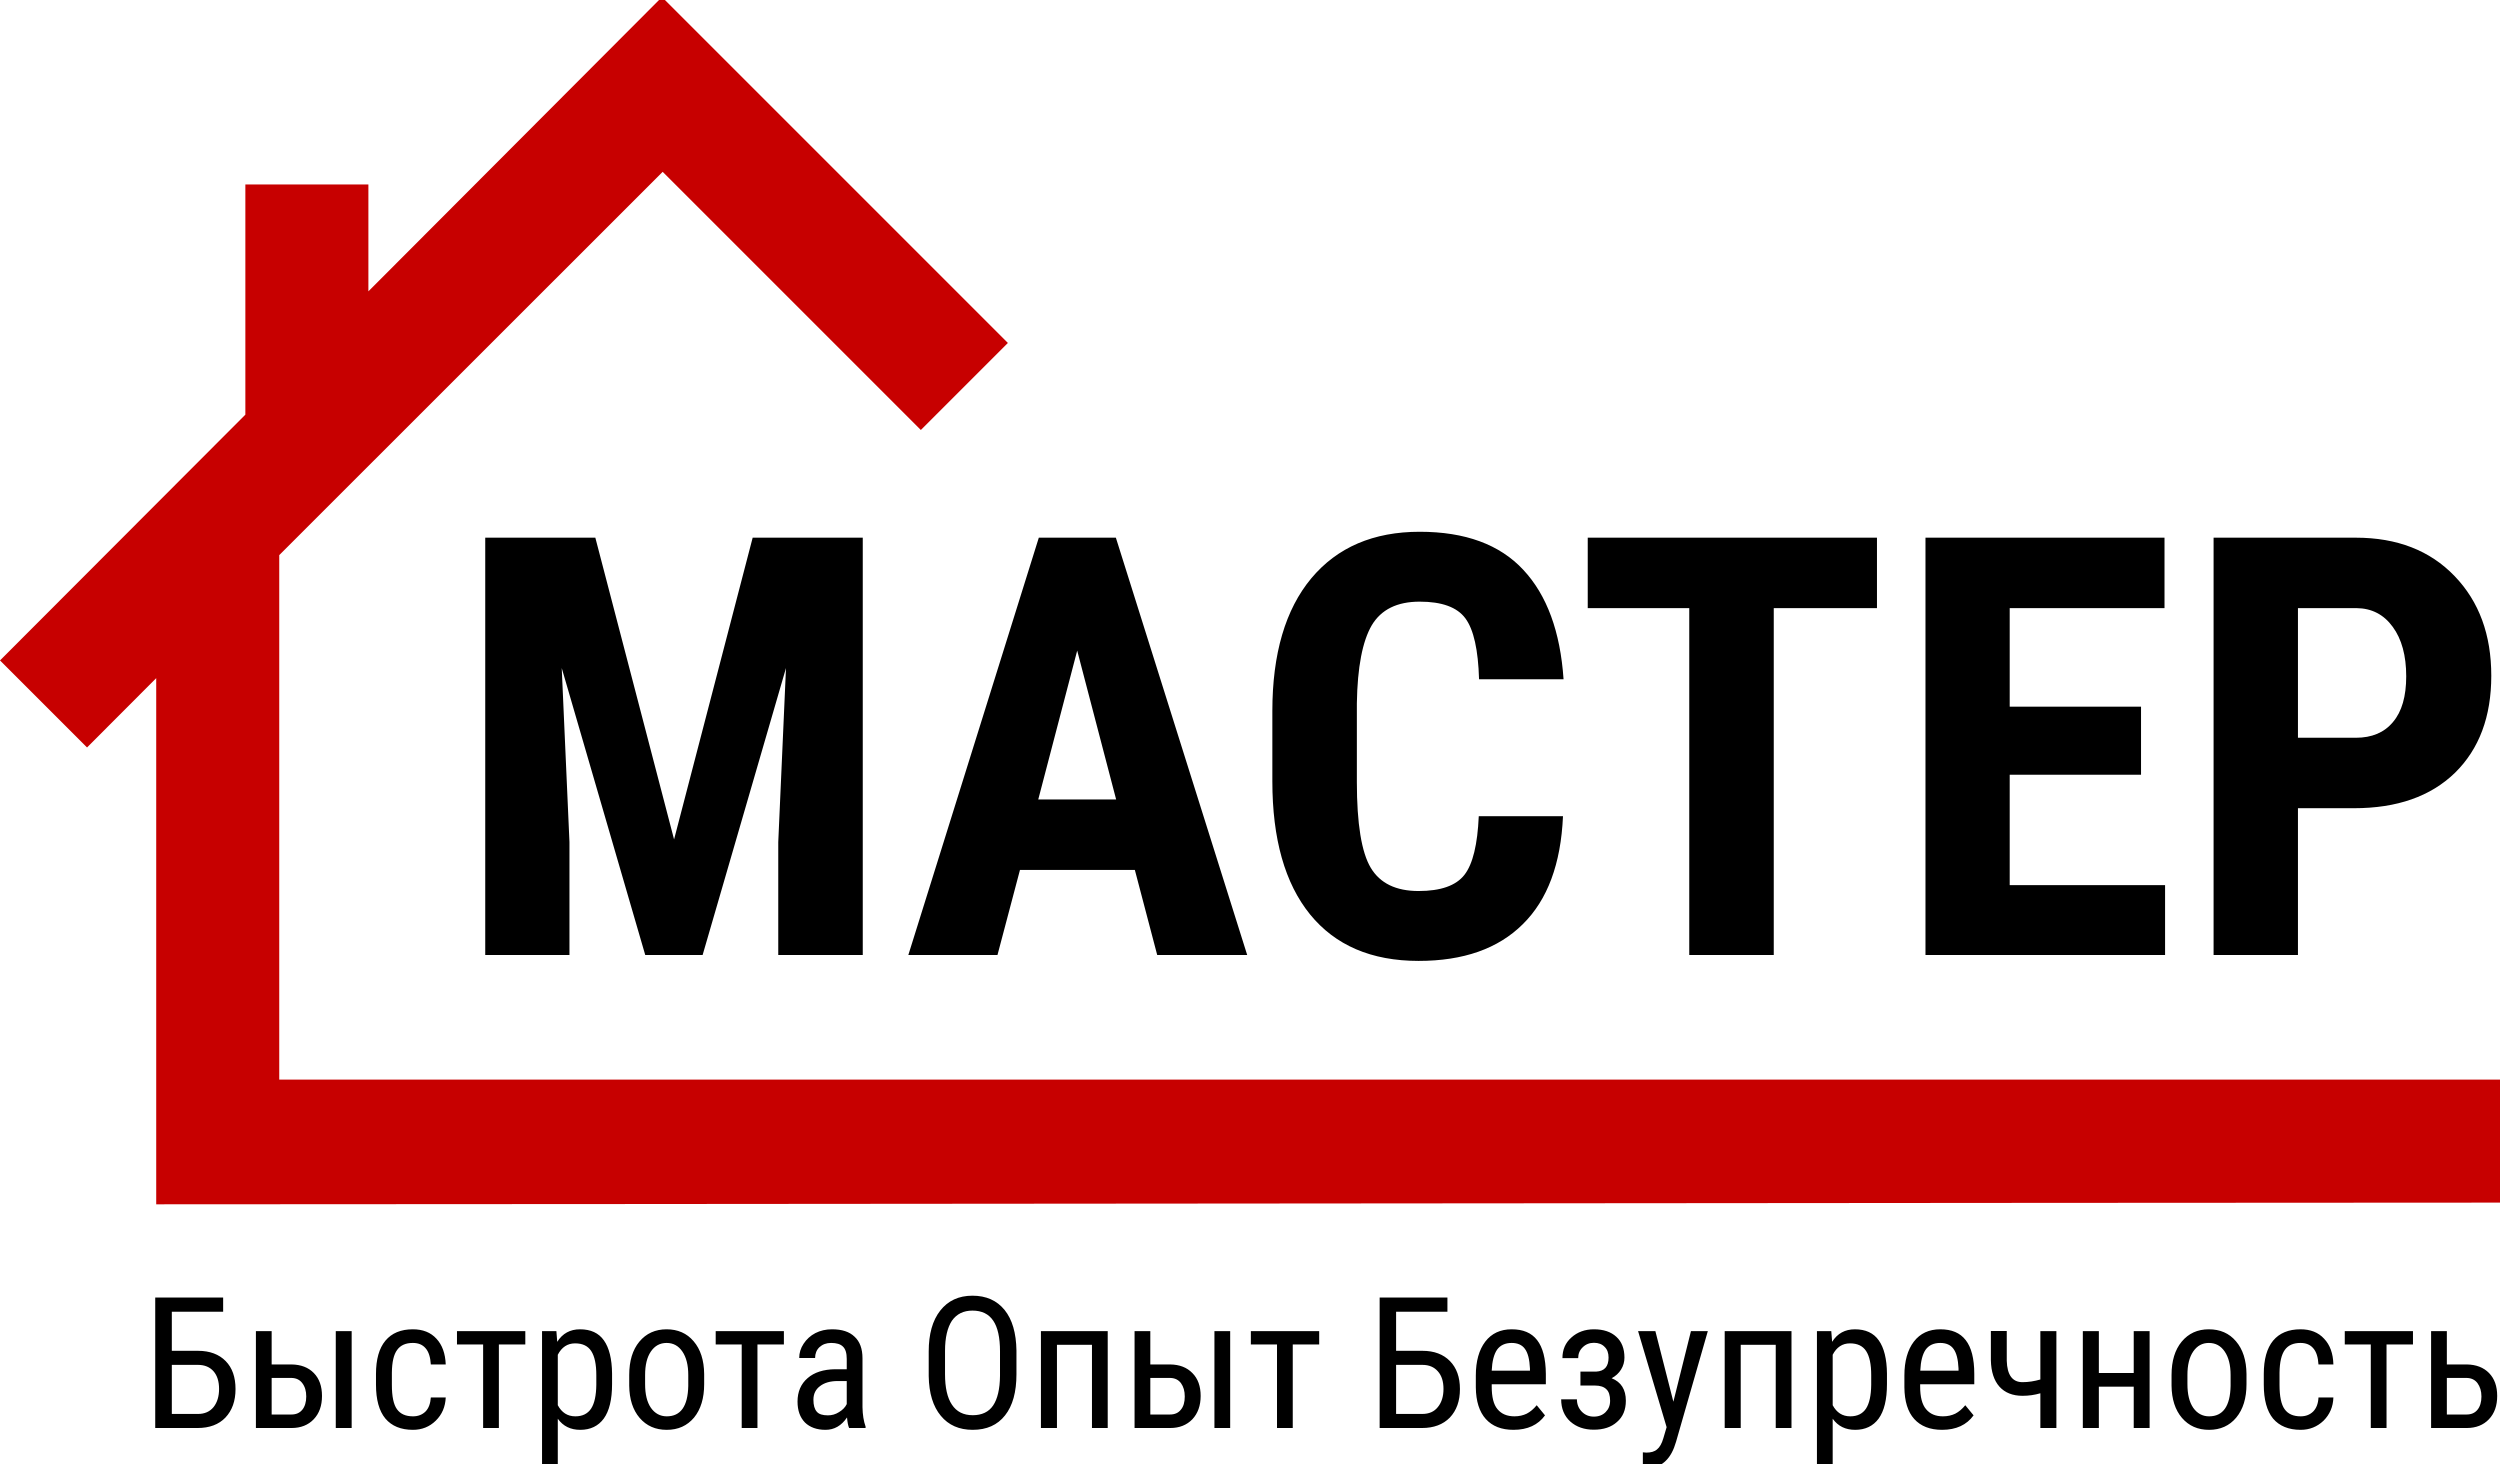 <?xml version="1.0" encoding="UTF-8"?>
<!DOCTYPE svg PUBLIC "-//W3C//DTD SVG 1.1//EN" "http://www.w3.org/Graphics/SVG/1.1/DTD/svg11.dtd">
<!-- Creator: CorelDRAW X8 -->
<svg xmlns="http://www.w3.org/2000/svg" xml:space="preserve" width="17.78mm" height="10.414mm" version="1.1" style="shape-rendering:geometricPrecision; text-rendering:geometricPrecision; image-rendering:optimizeQuality; fill-rule:evenodd; clip-rule:evenodd"
viewBox="0 0 17780 10414"
 xmlns:xlink="http://www.w3.org/1999/xlink">
 <defs>
  <style type="text/css">
   <![CDATA[
    .fil0 {fill:black}
    .fil1 {fill:#C70000}
   ]]>
  </style>
 </defs>
 <g id="Слой_x0020_1">
  <g id="_2434752692368">
   <path class="fil0" d="M1587 9329l-365 0 0 278 187 0c83,0 149,25 196,73 47,48 70,114 70,199 0,85 -24,152 -72,203 -47,49 -113,74 -198,74l-301 0 0 -928 483 0 0 101zm-365 378l0 349 186 0c47,0 84,-16 111,-49 26,-33 39,-76 39,-129 0,-53 -13,-95 -39,-125 -26,-30 -63,-46 -111,-46l-186 0zm710 -3l142 0c66,1 119,21 158,61 39,40 58,94 58,163 0,69 -19,124 -59,166 -39,41 -92,62 -157,62l-254 0 0 -689 112 0 0 237zm569 452l-113 0 0 -689 113 0 0 689zm-569 -356l0 260 140 0c34,0 59,-11 78,-34 18,-22 28,-54 28,-94 0,-39 -9,-70 -28,-95 -18,-24 -43,-36 -75,-37l-143 0zm1005 273c37,0 67,-12 90,-35 22,-23 34,-56 37,-99l106 0c-3,66 -26,121 -71,165 -44,43 -98,65 -162,65 -86,0 -151,-27 -196,-80 -45,-54 -67,-135 -67,-241l0 -76c0,-104 22,-183 67,-237 45,-54 110,-81 195,-81 71,0 127,22 168,67 41,44 63,105 66,183l-106 0c-3,-51 -15,-90 -37,-115 -22,-26 -52,-38 -91,-38 -50,0 -87,16 -111,49 -25,33 -37,87 -38,162l0 88c0,81 12,139 36,172 24,34 62,51 114,51zm799 -511l-188 0 0 594 -112 0 0 -594 -186 0 0 -95 486 0 0 95zm617 282c0,110 -20,191 -59,245 -39,53 -95,80 -167,80 -69,0 -122,-26 -160,-79l0 331 -112 0 0 -954 102 0 6 76c38,-60 92,-89 162,-89 76,0 133,26 170,79 37,52 57,131 58,236l0 75zm-112 -64c0,-77 -12,-134 -36,-171 -24,-37 -62,-55 -115,-55 -54,0 -95,27 -123,81l0 359c28,52 69,79 125,79 51,0 88,-19 112,-55 24,-37 36,-93 37,-169l0 -69zm234 -1c0,-100 24,-179 72,-237 49,-59 114,-88 194,-88 79,0 144,28 192,85 49,57 74,135 75,233l0 72c0,100 -24,179 -72,238 -49,58 -113,87 -194,87 -80,0 -144,-28 -193,-85 -48,-56 -73,-133 -74,-229l0 -76zm113 65c0,71 13,127 41,168 28,40 66,61 113,61 99,0 150,-72 153,-216l0 -78c0,-70 -14,-126 -42,-167 -28,-41 -65,-61 -112,-61 -47,0 -84,20 -112,61 -28,41 -41,97 -41,167l0 65zm987 -282l-188 0 0 594 -112 0 0 -594 -185 0 0 -95 485 0 0 95zm464 594c-7,-15 -12,-40 -15,-75 -40,59 -91,88 -153,88 -62,0 -111,-18 -146,-52 -35,-36 -53,-85 -53,-149 0,-70 24,-126 72,-167 47,-41 113,-62 195,-63l83 0 0 -73c0,-42 -9,-71 -27,-88 -18,-18 -46,-26 -84,-26 -34,0 -61,10 -83,30 -21,20 -31,46 -31,77l-113 0c0,-36 10,-69 31,-101 21,-32 49,-58 84,-76 35,-18 75,-27 118,-27 71,0 124,17 161,53 37,34 56,85 56,153l0 348c1,53 8,99 22,138l0 10 -117 0zm-151 -90c28,0 54,-7 79,-23 25,-15 44,-34 55,-57l0 -164 -64 0c-53,0 -95,12 -126,36 -31,23 -47,55 -47,97 0,39 8,67 24,85 15,18 42,26 79,26zm1341 -292c0,126 -27,224 -81,292 -54,69 -131,103 -230,103 -96,0 -172,-33 -227,-100 -55,-66 -84,-160 -86,-282l0 -175c0,-124 27,-221 82,-291 55,-70 131,-106 229,-106 98,0 174,34 229,102 54,67 82,163 84,288l0 169zm-117 -163c0,-98 -16,-171 -48,-218 -32,-48 -81,-72 -148,-72 -64,0 -112,24 -146,72 -32,49 -49,120 -49,214l0 167c0,94 16,167 49,216 33,50 82,75 148,75 65,0 114,-23 145,-69 31,-46 48,-116 49,-211l0 -174zm766 545l-112 0 0 -592 -249 0 0 592 -114 0 0 -689 475 0 0 689zm303 -452l142 0c66,1 118,21 157,61 40,40 59,94 59,163 0,69 -20,124 -59,166 -40,41 -92,62 -157,62l-254 0 0 -689 112 0 0 237zm568 452l-112 0 0 -689 112 0 0 689zm-568 -356l0 260 140 0c33,0 59,-11 77,-34 19,-22 28,-54 28,-94 0,-39 -9,-70 -27,-95 -18,-24 -43,-36 -75,-37l-143 0zm1201 -238l-188 0 0 594 -112 0 0 -594 -186 0 0 -95 486 0 0 95zm912 -233l-365 0 0 278 188 0c83,0 148,25 195,73 47,48 71,114 71,199 0,85 -24,152 -72,203 -48,49 -114,74 -198,74l-301 0 0 -928 482 0 0 101zm-365 378l0 349 186 0c48,0 85,-16 111,-49 27,-33 40,-76 40,-129 0,-53 -13,-95 -40,-125 -26,-30 -62,-46 -110,-46l-187 0zm835 462c-86,0 -151,-26 -197,-77 -46,-51 -70,-126 -71,-225l0 -84c0,-103 23,-183 67,-241 45,-59 108,-88 188,-88 81,0 141,25 181,77 40,51 61,131 62,240l0 74 -385 0 0 16c0,74 13,128 41,161 28,34 68,51 121,51 33,0 62,-7 87,-19 25,-13 49,-33 71,-60l59 72c-49,68 -124,103 -224,103zm-13 -618c-46,0 -81,16 -104,48 -22,32 -35,82 -38,149l272 0 0 -15c-3,-66 -15,-112 -36,-140 -20,-28 -52,-42 -94,-42zm802 104c0,31 -8,59 -24,85 -16,26 -38,46 -67,62 68,27 101,81 101,160 0,65 -21,115 -63,151 -41,37 -96,55 -165,55 -67,0 -123,-19 -167,-58 -43,-39 -65,-92 -65,-158l112 0c0,34 11,63 34,87 23,24 52,36 86,36 35,0 63,-11 84,-32 21,-21 32,-47 32,-81 0,-38 -9,-66 -27,-82 -17,-17 -44,-26 -80,-26l-104 0 0 -99 111 0c60,-3 89,-36 89,-100 0,-32 -9,-58 -28,-76 -18,-19 -43,-29 -76,-29 -32,0 -59,11 -80,32 -22,21 -32,47 -32,77l-112 0c0,-60 21,-109 64,-147 42,-38 96,-58 160,-58 68,0 121,18 159,53 38,34 58,84 58,148zm348 314l125 -502 120 0 -226 787c-17,59 -41,104 -72,134 -31,31 -66,47 -106,47 -15,0 -34,-4 -58,-11l0 -95 25 2c32,0 58,-7 76,-23 19,-15 34,-42 45,-80l23 -78 -203 -683 123 0 128 502zm840 187l-112 0 0 -592 -249 0 0 592 -114 0 0 -689 475 0 0 689zm679 -312c0,110 -20,191 -59,245 -39,53 -95,80 -167,80 -69,0 -122,-26 -160,-79l0 331 -112 0 0 -954 102 0 6 76c38,-60 92,-89 162,-89 76,0 133,26 170,79 37,52 57,131 58,236l0 75zm-112 -64c0,-77 -12,-134 -36,-171 -24,-37 -62,-55 -115,-55 -54,0 -95,27 -123,81l0 359c28,52 69,79 125,79 51,0 88,-19 112,-55 24,-37 36,-93 37,-169l0 -69zm504 389c-86,0 -152,-26 -198,-77 -46,-51 -69,-126 -70,-225l0 -84c0,-103 23,-183 67,-241 45,-59 108,-88 188,-88 81,0 141,25 181,77 40,51 61,131 61,240l0 74 -385 0 0 16c0,74 14,128 42,161 28,34 68,51 120,51 34,0 63,-7 88,-19 25,-13 49,-33 71,-60l59 72c-49,68 -124,103 -224,103zm-13 -618c-46,0 -81,16 -104,48 -22,32 -35,82 -38,149l272 0 0 -15c-3,-66 -15,-112 -36,-140 -20,-28 -52,-42 -94,-42zm826 605l-114 0 0 -247c-41,12 -83,18 -127,18 -70,0 -125,-22 -164,-65 -39,-44 -59,-106 -61,-187l0 -209 113 0 0 212c3,101 40,152 112,152 43,0 85,-7 127,-19l0 -344 114 0 0 689zm663 0l-113 0 0 -294 -248 0 0 294 -114 0 0 -689 114 0 0 298 248 0 0 -298 113 0 0 689zm156 -377c0,-100 24,-179 72,-237 49,-59 113,-88 193,-88 80,0 145,28 193,85 49,57 74,135 75,233l0 72c0,100 -24,179 -73,238 -48,58 -113,87 -193,87 -80,0 -144,-28 -193,-85 -48,-56 -73,-133 -74,-229l0 -76zm113 65c0,71 13,127 41,168 28,40 66,61 113,61 99,0 150,-72 153,-216l0 -78c0,-70 -14,-126 -42,-167 -28,-41 -65,-61 -113,-61 -46,0 -83,20 -111,61 -28,41 -41,97 -41,167l0 65zm805 229c37,0 67,-12 90,-35 22,-23 35,-56 37,-99l106 0c-2,66 -26,121 -70,165 -45,43 -99,65 -163,65 -85,0 -151,-27 -196,-80 -44,-54 -66,-135 -66,-241l0 -76c0,-104 22,-183 66,-237 45,-54 110,-81 195,-81 71,0 127,22 168,67 42,44 64,105 66,183l-106 0c-3,-51 -15,-90 -37,-115 -22,-26 -52,-38 -91,-38 -50,0 -87,16 -111,49 -24,33 -37,87 -38,162l0 88c0,81 12,139 36,172 24,34 62,51 114,51zm799 -511l-188 0 0 594 -112 0 0 -594 -185 0 0 -95 485 0 0 95zm241 142l142 0c66,1 119,21 158,61 39,40 58,94 58,163 0,69 -19,124 -59,166 -39,41 -92,62 -157,62l-254 0 0 -689 112 0 0 237zm0 96l0 260 140 0c34,0 59,-11 78,-34 18,-22 28,-54 28,-94 0,-39 -10,-70 -28,-95 -18,-24 -43,-36 -75,-37l-143 0z"/>
   <g>
    <path class="fil1" d="M4713 1222l-2727 2726 0 3730 15794 0 0 875c-2432,0 -14249,12 -16669,12l0 -3742 -492 493 -619 -619 1745 -1748 0 -1637 875 0 0 760 2088 -2093 2460 2460 -619 619 -1836 -1836z"/>
    <path class="fil0" d="M4234 3824l560 2146 559 -2146 783 0 0 2968 -601 0 0 -803 55 -1238 -593 2041 -408 0 -594 -2041 55 1238 0 803 -599 0 0 -2968 783 0zm3837 2363l-817 0 -160 605 -634 0 928 -2968 548 0 934 2968 -640 0 -159 -605zm-687 -501l554 0 -277 -1059 -277 1059zm3732 119c-15,339 -110,595 -286,768 -175,174 -422,261 -741,261 -336,0 -593,-111 -772,-331 -179,-221 -268,-537 -268,-946l0 -500c0,-408 93,-723 277,-944 185,-221 442,-331 771,-331 323,0 569,90 737,271 168,180 263,440 286,778l-601 0c-6,-209 -38,-353 -97,-433 -59,-80 -168,-119 -325,-119 -161,0 -274,56 -341,168 -66,113 -102,297 -106,555l0 561c0,295 33,499 99,609 66,110 179,165 340,165 157,0 266,-38 326,-115 60,-77 93,-216 102,-417l599 0zm2233 -1480l-734 0 0 2467 -601 0 0 -2467 -722 0 0 -501 2057 0 0 501zm1878 1185l-934 0 0 785 1105 0 0 497 -1704 0 0 -2968 1700 0 0 501 -1101 0 0 701 934 0 0 484zm1116 238l0 1044 -600 0 0 -2968 1011 0c294,0 528,91 703,273 175,182 261,418 261,709 0,291 -86,521 -258,690 -173,168 -412,252 -718,252l-399 0zm0 -501l411 0c115,0 203,-37 265,-112 63,-74 94,-183 94,-325 0,-147 -32,-265 -96,-352 -63,-87 -149,-132 -257,-133l-417 0 0 922z"/>
   </g>
  </g>
 </g>
</svg>
